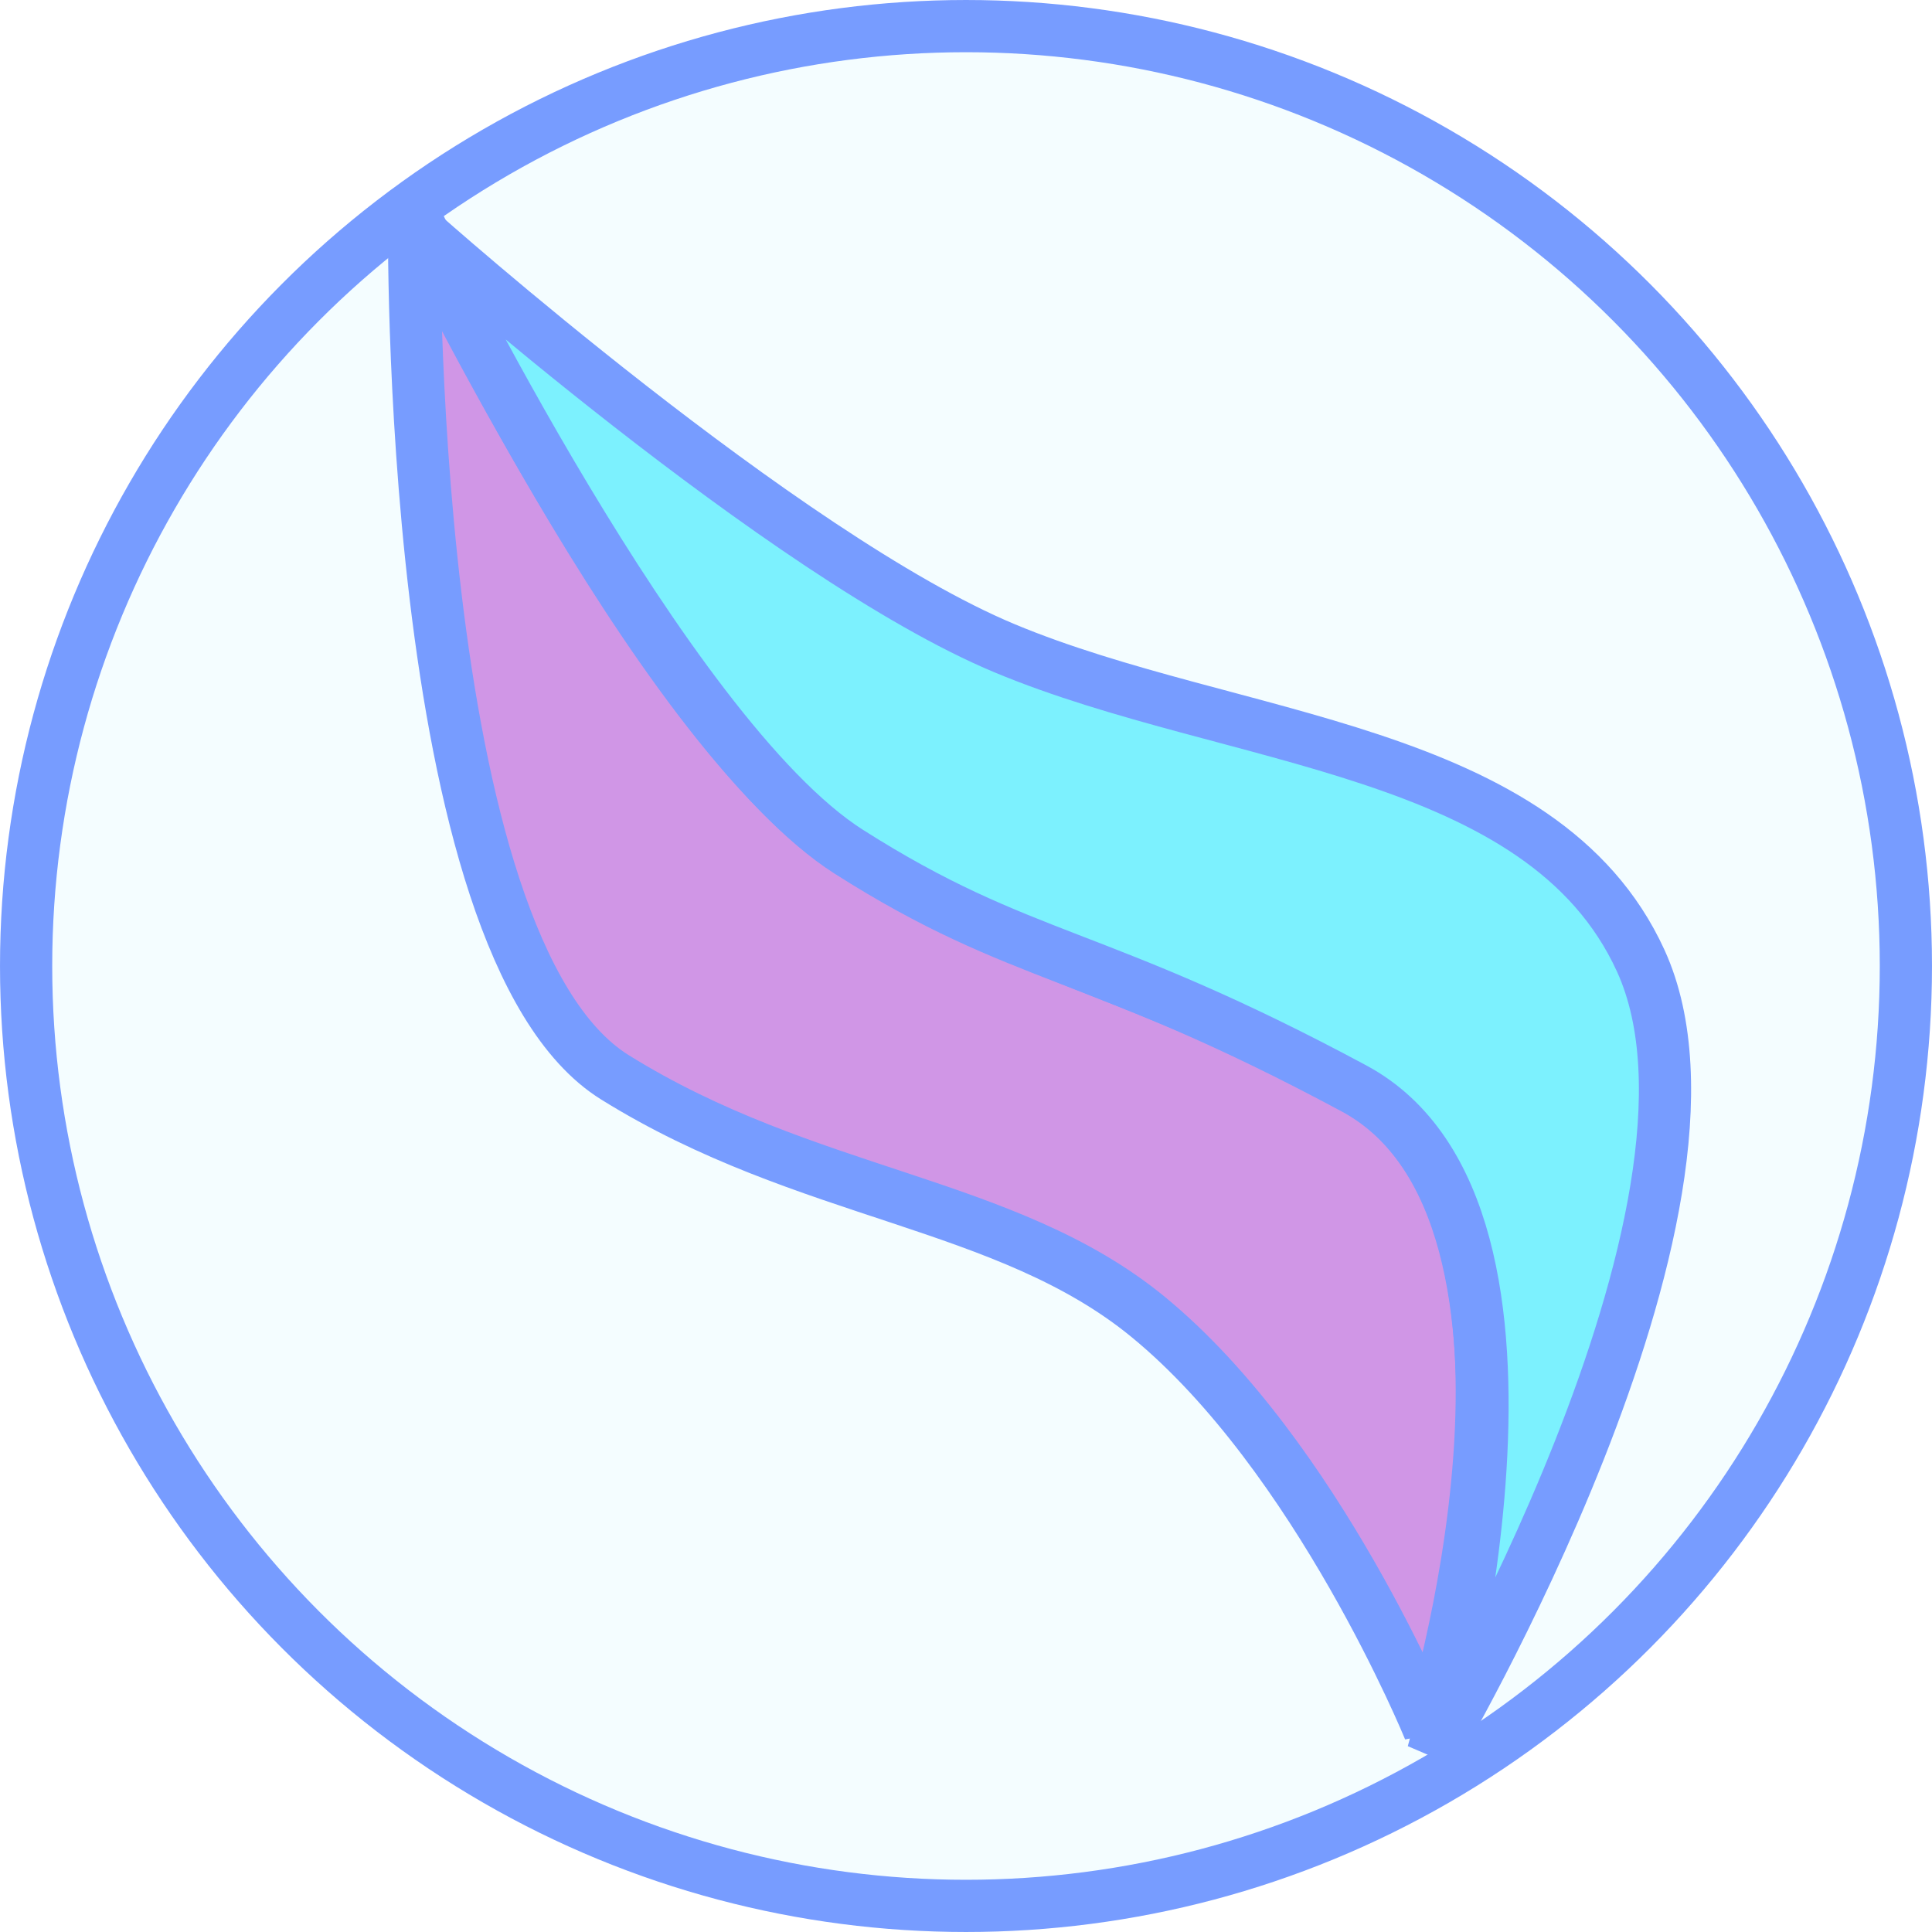 <?xml version="1.0" encoding="UTF-8" standalone="no"?>
<!-- Created with Inkscape (http://www.inkscape.org/) -->

<svg
   width="200"
   height="200"
   viewBox="0 0 200 200"
   version="1.1"
   id="svg1"
   xmlns="http://www.w3.org/2000/svg"
   xmlns:svg="http://www.w3.org/2000/svg">
  <defs
     id="defs1" />
  <g
     id="layer1"
     transform="translate(-53.11,-86.826)">
    <circle
       style="fill:#b4f2ff;fill-opacity:0.146;stroke:#779cff;stroke-width:5.405;stroke-dasharray:none;stroke-opacity:1"
       id="path1"
       cy="186.826"
       cx="153.11"
       r="97.297" />
    <path
       style="fill:#d096e6;fill-opacity:1;stroke:#779cff;stroke-width:5.405;stroke-dasharray:none;stroke-opacity:1"
       d="m 201.07,265.87 c 0,0 -11.564,-28.345 -29.129,-42.738 -14.682,-12.031 -35.328,-12.422 -55.189,-24.792 -21.753,-13.548 -20.772,-89.296 -20.772,-89.296 0,0 24.785,52.854 44.928,65.832 16.576,10.68 31.9,13.056 52.247,24.418 24.382,13.616 7.915,66.575 7.915,66.575 z"
       id="path2" />
    <path
       style="fill:#7cf1fe;fill-opacity:1;stroke:#779cff;stroke-width:5.405;stroke-dasharray:none;stroke-opacity:1"
       d="m 96.697,110.954 c 0,0 37.609,33.472 60.423,42.986 23.534,9.815 55.666,10.1 65.834,32.333 11.76,25.714 -21.509,82.053 -21.509,82.053 0,0 15.855,-55.915 -8.168,-68.825 C 166.408,185.063 159.031,186.475 140.983,175.002 122.033,162.955 96.697,110.954 96.697,110.954 Z"
       id="path3" />
  </g>
</svg>
